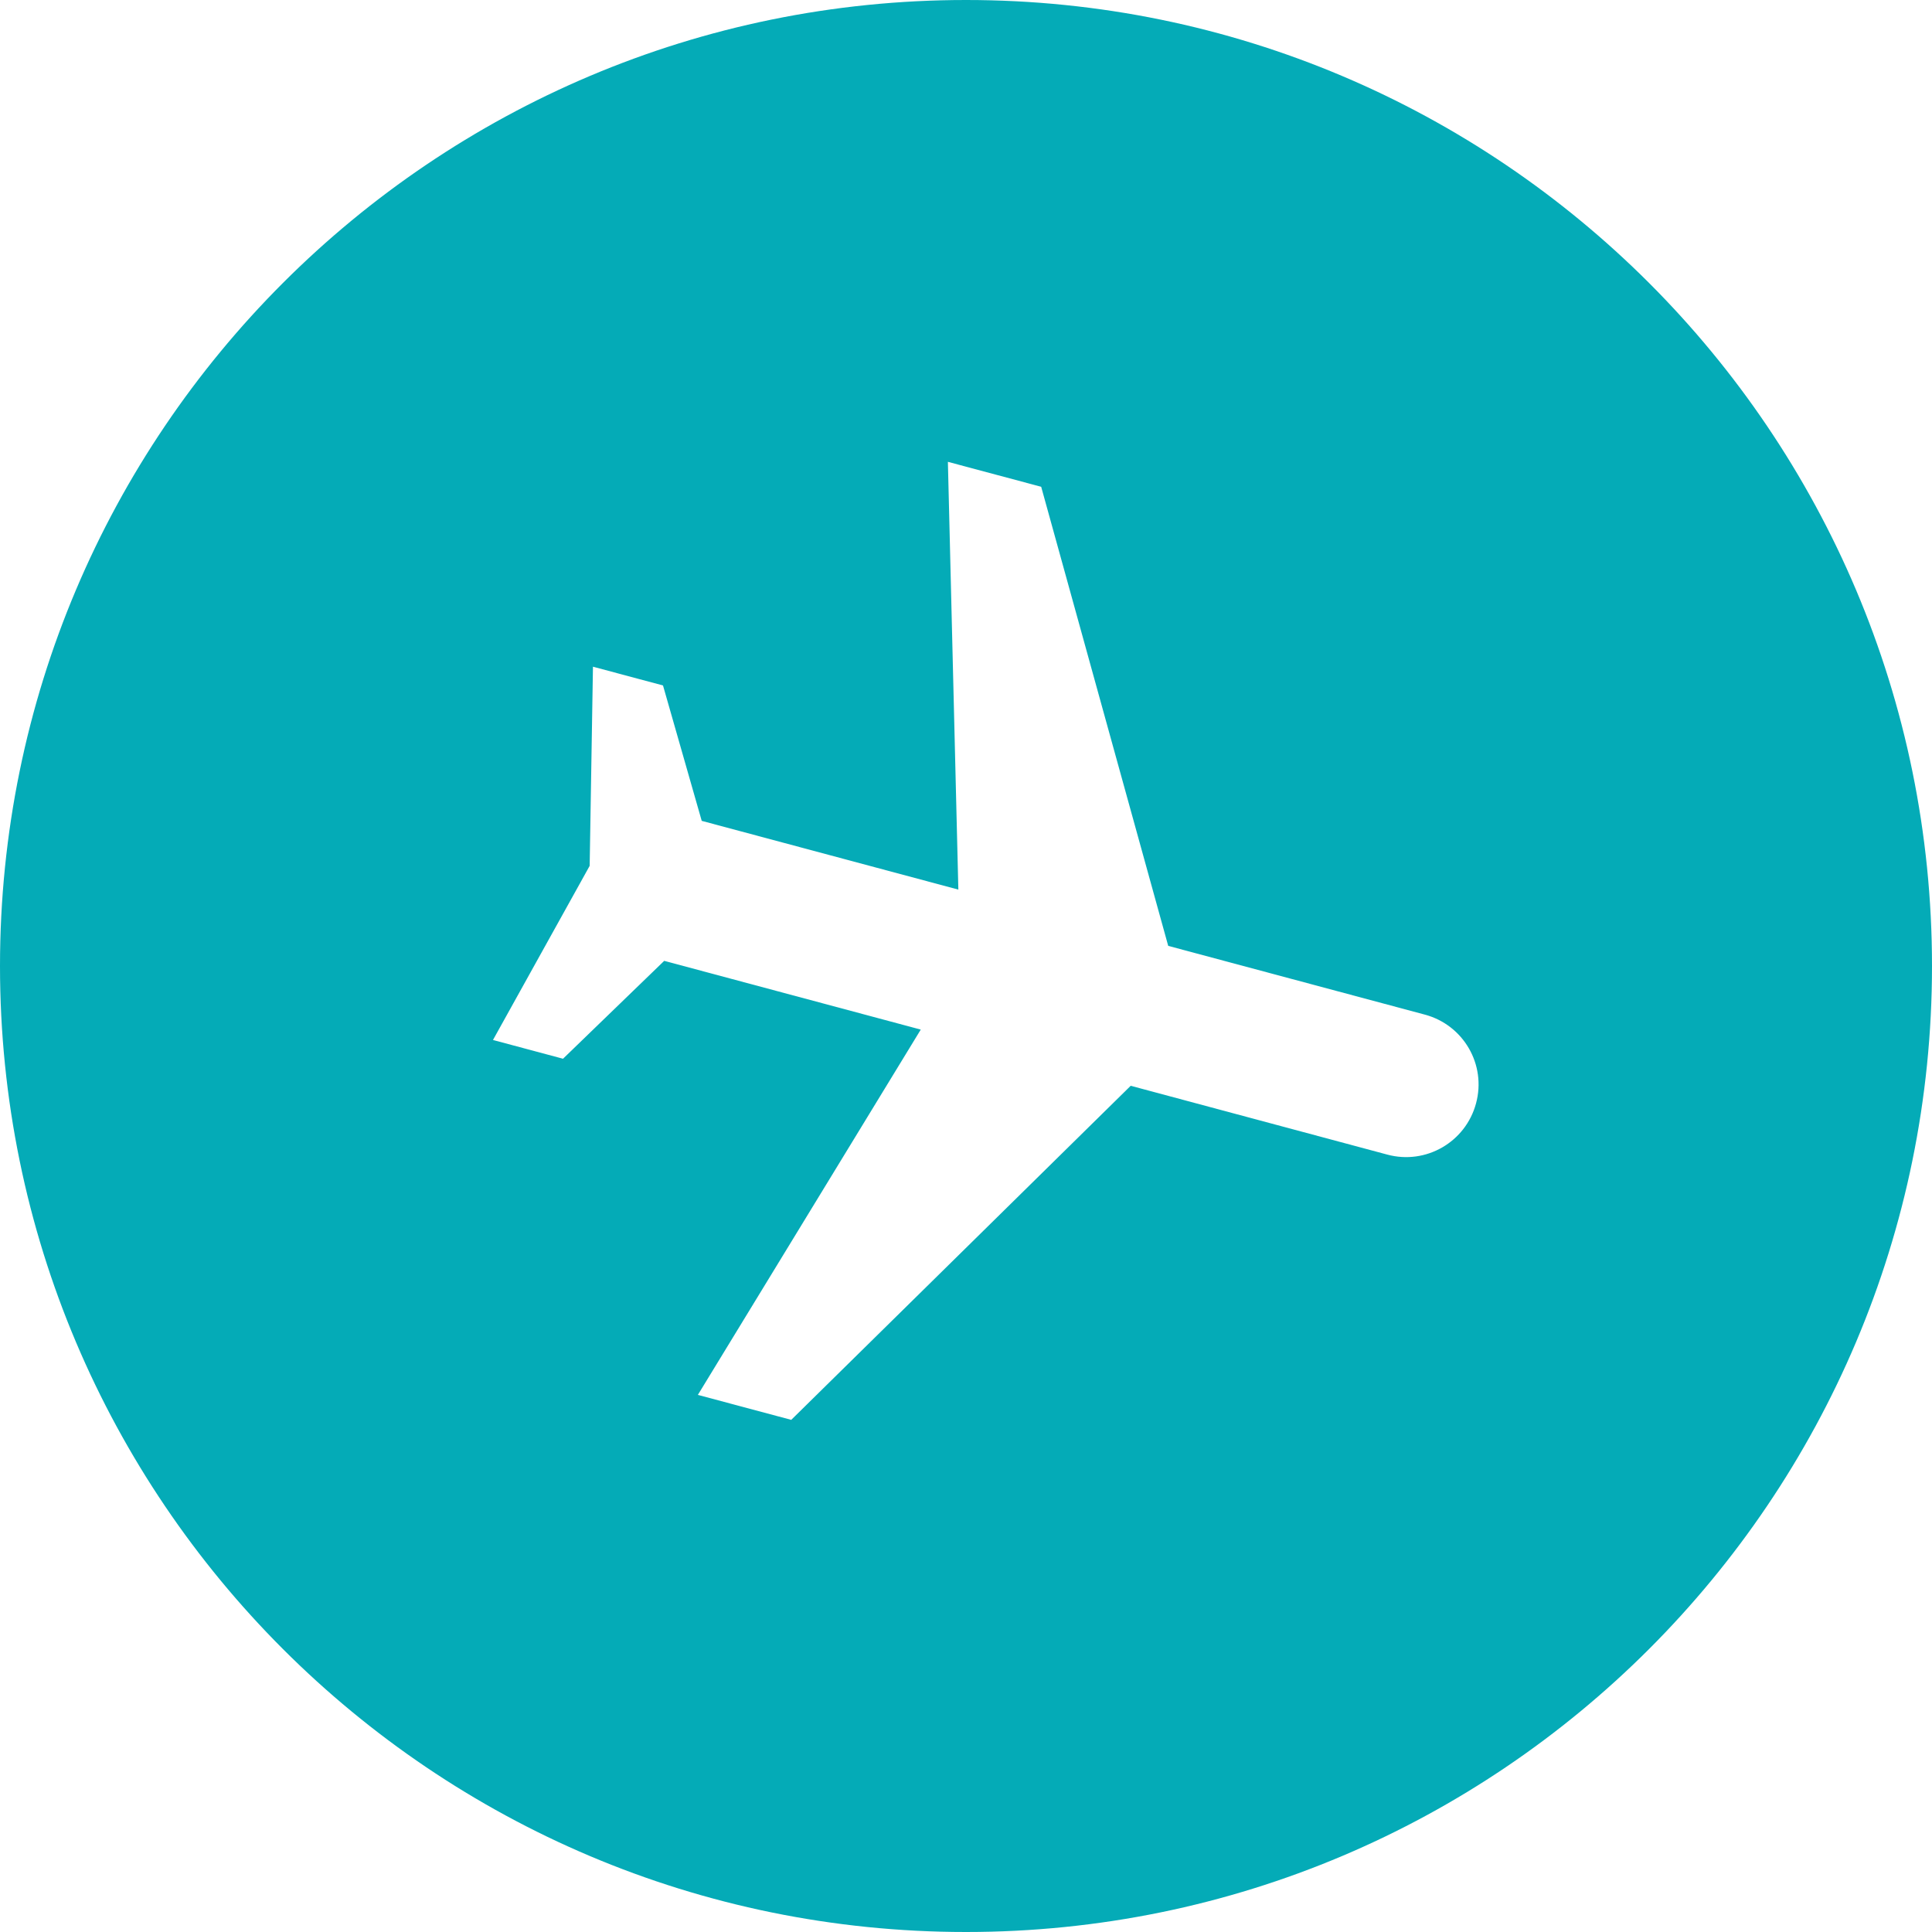 <svg xmlns="http://www.w3.org/2000/svg" width="24" height="24" viewBox="0 0 24 24">
    <g fill="none" fill-rule="evenodd">
        <g>
            <g>
                <g>
                    <path fill="#04ABB7" d="M12 24C5.373 24 0 18.627 0 12S5.373 0 12 0s12 5.373 12 12-5.373 12-12 12zm-3.33-6.672l1.159.31 4.217-4.15 3.188.855c.48.129.973-.156 1.102-.637.13-.48-.155-.973-.636-1.102l-3.188-.854-1.578-5.703-1.159-.31.13 5.314-3.188-.854-.481-1.682-.87-.233-.041 2.474-1.201 2.163.87.233 1.257-1.216 3.187.854-2.769 4.538z" transform="translate(-802 -169) translate(672 158) translate(130 11)"/>
                </g>
            </g>
        </g>
    </g>
</svg>
